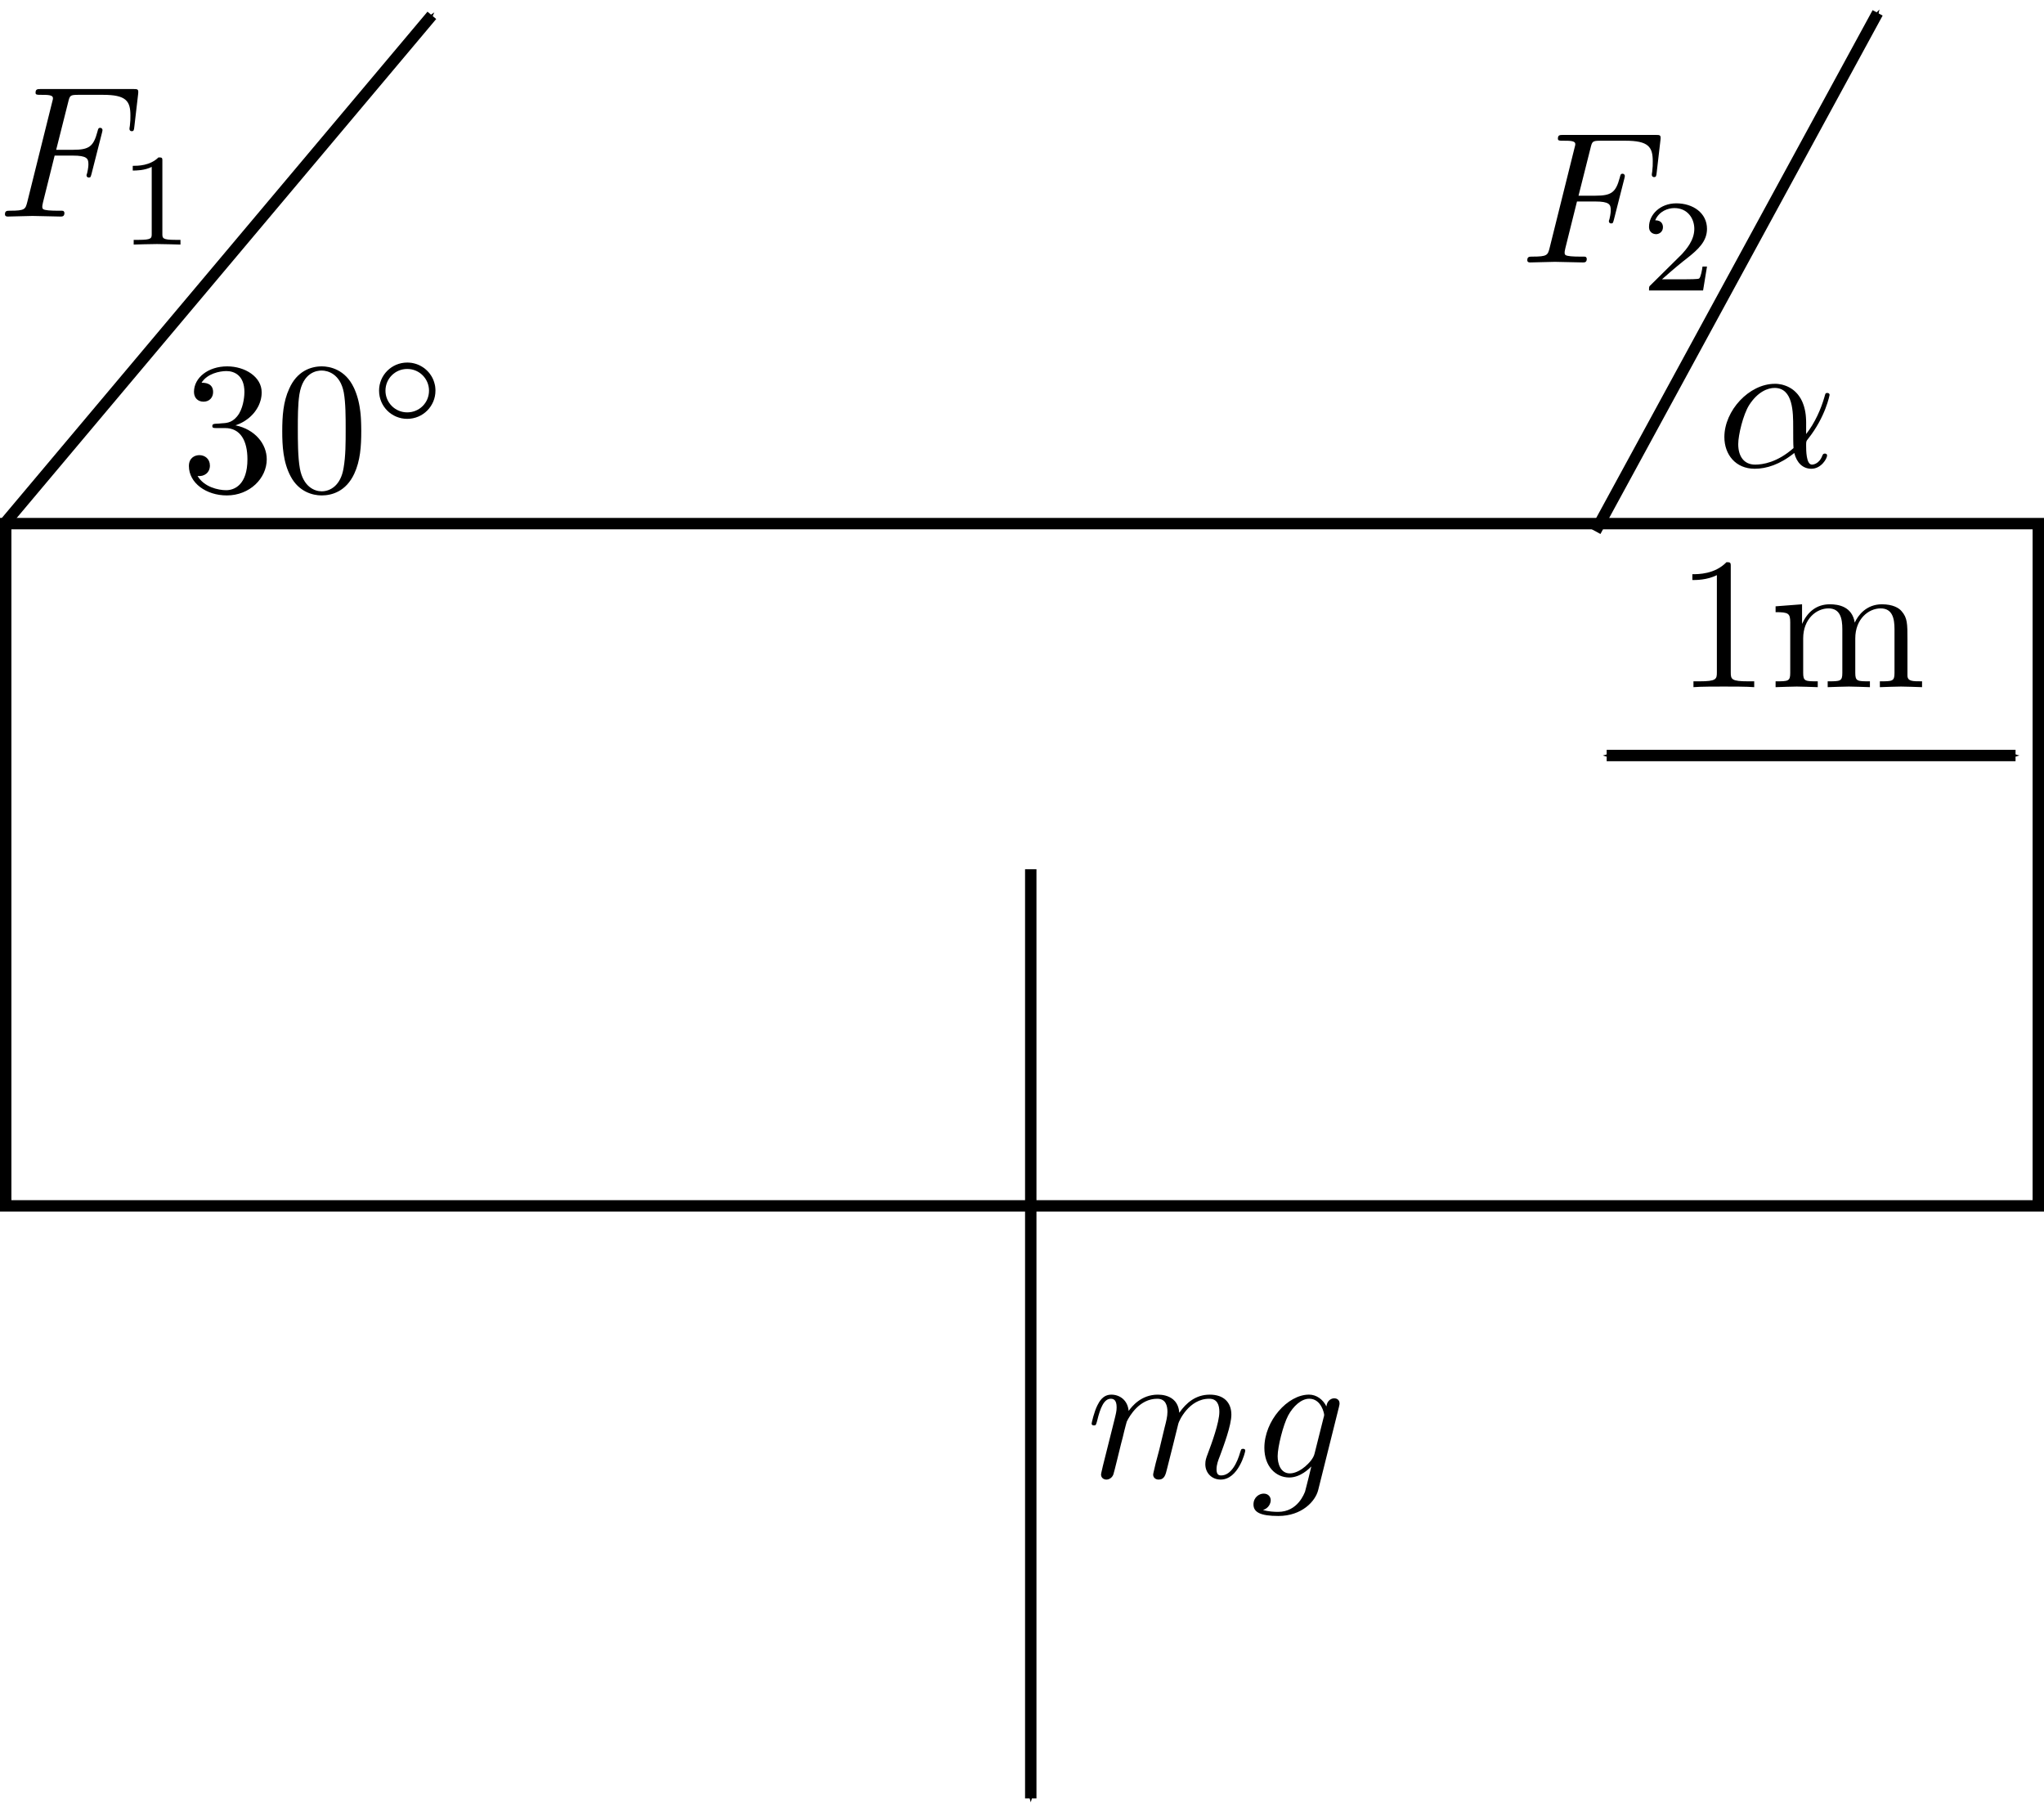 <?xml version="1.0" encoding="UTF-8" standalone="no"?>
<!-- Created with Inkscape (http://www.inkscape.org/) -->

<svg
   xmlns:dc="http://purl.org/dc/elements/1.1/"
   xmlns:cc="http://creativecommons.org/ns#"
   xmlns:rdf="http://www.w3.org/1999/02/22-rdf-syntax-ns#"
   xmlns:svg="http://www.w3.org/2000/svg"
   xmlns="http://www.w3.org/2000/svg"
   xmlns:sodipodi="http://sodipodi.sourceforge.net/DTD/sodipodi-0.dtd"
   xmlns:inkscape="http://www.inkscape.org/namespaces/inkscape"
   width="120.178"
   height="106.555"
   id="svg2"
   version="1.1"
   inkscape:version="0.48.3.1 r9886"
   sodipodi:docname="moments.svg">
  <sodipodi:namedview
     id="base"
     pagecolor="#ffffff"
     bordercolor="#666666"
     borderopacity="1.0"
     inkscape:pageopacity="0.0"
     inkscape:pageshadow="2"
     inkscape:zoom="1.979899"
     inkscape:cx="123.42849"
     inkscape:cy="107.91761"
     inkscape:document-units="px"
     inkscape:current-layer="layer1"
     showgrid="false"
     inkscape:window-width="958"
     inkscape:window-height="1061"
     inkscape:window-x="0"
     inkscape:window-y="17"
     inkscape:window-maximized="0"
     fit-margin-top="0"
     fit-margin-left="0"
     fit-margin-right="0"
     fit-margin-bottom="0" />
  <defs
     id="defs4">
    <marker
       style="overflow:visible"
       id="StopL"
       refX="0"
       refY="0"
       orient="auto"
       inkscape:stockid="StopL">
      <path
         inkscape:connector-curvature="0"
         transform="scale(0.8,0.8)"
         style="fill:none;stroke:#000000;stroke-width:1pt"
         d="M 0,5.65 0,-5.65"
         id="path5825" />
    </marker>
    <marker
       inkscape:stockid="DistanceStart"
       orient="auto"
       refY="0"
       refX="0"
       id="DistanceStart"
       style="overflow:visible">
      <g
         id="g2300">
        <path
           inkscape:connector-curvature="0"
           id="path2306"
           d="M 0,0 2,0"
           style="fill:none;stroke:#ffffff;stroke-width:1.15;stroke-linecap:square" />
        <path
           inkscape:connector-curvature="0"
           id="path2302"
           d="M 0,0 13,4 9,0 13,-4 0,0 z"
           style="fill:#000000;fill-rule:evenodd;stroke:none" />
        <path
           inkscape:connector-curvature="0"
           id="path2304"
           d="M 0,-4 0,40"
           style="fill:none;stroke:#000000;stroke-width:1;stroke-linecap:square" />
      </g>
    </marker>
    <marker
       style="overflow:visible"
       id="Arrow1Mend"
       refX="0"
       refY="0"
       orient="auto"
       inkscape:stockid="Arrow1Mend">
      <path
         inkscape:connector-curvature="0"
         transform="matrix(-0.4,0,0,-0.4,-4,0)"
         style="fill-rule:evenodd;stroke:#000000;stroke-width:1pt"
         d="M 0,0 5,-5 -12.5,0 5,5 0,0 z"
         id="path3886" />
    </marker>
    <marker
       style="overflow:visible"
       id="Arrow1Mstart"
       refX="0"
       refY="0"
       orient="auto"
       inkscape:stockid="Arrow1Mstart">
      <path
         inkscape:connector-curvature="0"
         transform="matrix(0.4,0,0,0.4,4,0)"
         style="fill-rule:evenodd;stroke:#000000;stroke-width:1pt"
         d="M 0,0 5,-5 -12.5,0 5,5 0,0 z"
         id="path3883" />
    </marker>
    <marker
       style="overflow:visible"
       id="Arrow1Mstart-4"
       refX="0"
       refY="0"
       orient="auto"
       inkscape:stockid="Arrow1Mstart">
      <path
         transform="matrix(0.4,0,0,0.4,4,0)"
         style="fill-rule:evenodd;stroke:#000000;stroke-width:1pt"
         d="M 0,0 5,-5 -12.5,0 5,5 0,0 z"
         id="path3883-2"
         inkscape:connector-curvature="0" />
    </marker>
    <marker
       style="overflow:visible"
       id="Arrow1Mend-7"
       refX="0"
       refY="0"
       orient="auto"
       inkscape:stockid="Arrow1Mend">
      <path
         transform="matrix(-0.4,0,0,-0.4,-4,0)"
         style="fill-rule:evenodd;stroke:#000000;stroke-width:1pt"
         d="M 0,0 5,-5 -12.5,0 5,5 0,0 z"
         id="path3886-9"
         inkscape:connector-curvature="0" />
    </marker>
    <marker
       style="overflow:visible"
       id="Arrow1Mstart-4-4"
       refX="0"
       refY="0"
       orient="auto"
       inkscape:stockid="Arrow1Mstart">
      <path
         transform="matrix(0.4,0,0,0.4,4,0)"
         style="fill-rule:evenodd;stroke:#000000;stroke-width:1pt"
         d="M 0,0 5,-5 -12.5,0 5,5 0,0 z"
         id="path3883-2-9"
         inkscape:connector-curvature="0" />
    </marker>
    <marker
       style="overflow:visible"
       id="Arrow1Mend-7-9"
       refX="0"
       refY="0"
       orient="auto"
       inkscape:stockid="Arrow1Mend">
      <path
         transform="matrix(-0.4,0,0,-0.4,-4,0)"
         style="fill-rule:evenodd;stroke:#000000;stroke-width:1pt"
         d="M 0,0 5,-5 -12.5,0 5,5 0,0 z"
         id="path3886-9-7"
         inkscape:connector-curvature="0" />
    </marker>
    <marker
       style="overflow:visible"
       id="StopL-5"
       refX="0"
       refY="0"
       orient="auto"
       inkscape:stockid="StopL">
      <path
         inkscape:connector-curvature="0"
         transform="scale(0.8,0.8)"
         style="fill:none;stroke:#000000;stroke-width:1pt"
         d="M 0,5.65 0,-5.65"
         id="path5825-0" />
    </marker>
    <marker
       style="overflow:visible"
       id="Arrow1Mend-7-97"
       refX="0"
       refY="0"
       orient="auto"
       inkscape:stockid="Arrow1Mend">
      <path
         transform="matrix(-0.4,0,0,-0.4,-4,0)"
         style="fill-rule:evenodd;stroke:#000000;stroke-width:1pt"
         d="M 0,0 5,-5 -12.5,0 5,5 0,0 z"
         id="path3886-9-73"
         inkscape:connector-curvature="0" />
    </marker>
    <marker
       style="overflow:visible"
       id="StopL-0"
       refX="0"
       refY="0"
       orient="auto"
       inkscape:stockid="StopL">
      <path
         inkscape:connector-curvature="0"
         transform="scale(0.8,0.8)"
         style="fill:none;stroke:#000000;stroke-width:1pt"
         d="M 0,5.65 0,-5.65"
         id="path5825-1" />
    </marker>
    <marker
       style="overflow:visible"
       id="Arrow1Mend-7-4"
       refX="0"
       refY="0"
       orient="auto"
       inkscape:stockid="Arrow1Mend">
      <path
         transform="matrix(-0.4,0,0,-0.4,-4,0)"
         style="fill-rule:evenodd;stroke:#000000;stroke-width:1pt"
         d="M 0,0 5,-5 -12.5,0 5,5 0,0 z"
         id="path3886-9-0"
         inkscape:connector-curvature="0" />
    </marker>
    <marker
       style="overflow:visible"
       id="Arrow1Mend-7-97-9"
       refX="0"
       refY="0"
       orient="auto"
       inkscape:stockid="Arrow1Mend">
      <path
         transform="matrix(-0.4,0,0,-0.4,-4,0)"
         style="fill-rule:evenodd;stroke:#000000;stroke-width:1pt"
         d="M 0,0 5,-5 -12.5,0 5,5 0,0 z"
         id="path3886-9-73-3"
         inkscape:connector-curvature="0" />
    </marker>
    <marker
       style="overflow:visible"
       id="Arrow1Mend-7-97-9-5"
       refX="0"
       refY="0"
       orient="auto"
       inkscape:stockid="Arrow1Mend">
      <path
         transform="matrix(-0.4,0,0,-0.4,-4,0)"
         style="fill-rule:evenodd;stroke:#000000;stroke-width:1pt"
         d="M 0,0 5,-5 -12.5,0 5,5 0,0 z"
         id="path3886-9-73-3-1"
         inkscape:connector-curvature="0" />
    </marker>
    <marker
       style="overflow:visible"
       id="Arrow1Mend-7-97-9-7"
       refX="0"
       refY="0"
       orient="auto"
       inkscape:stockid="Arrow1Mend">
      <path
         transform="matrix(-0.4,0,0,-0.4,-4,0)"
         style="fill-rule:evenodd;stroke:#000000;stroke-width:1pt"
         d="M 0,0 5,-5 -12.5,0 5,5 0,0 z"
         id="path3886-9-73-3-3"
         inkscape:connector-curvature="0" />
    </marker>
    <marker
       style="overflow:visible"
       id="Arrow1Mstart-4-4-3"
       refX="0"
       refY="0"
       orient="auto"
       inkscape:stockid="Arrow1Mstart">
      <path
         transform="matrix(0.4,0,0,0.4,4,0)"
         style="fill-rule:evenodd;stroke:#000000;stroke-width:1pt"
         d="M 0,0 5,-5 -12.5,0 5,5 0,0 z"
         id="path3883-2-9-4"
         inkscape:connector-curvature="0" />
    </marker>
    <marker
       style="overflow:visible"
       id="Arrow1Mend-7-97-9-9"
       refX="0"
       refY="0"
       orient="auto"
       inkscape:stockid="Arrow1Mend">
      <path
         transform="matrix(-0.4,0,0,-0.4,-4,0)"
         style="fill-rule:evenodd;stroke:#000000;stroke-width:1pt"
         d="M 0,0 5,-5 -12.5,0 5,5 0,0 z"
         id="path3886-9-73-3-6"
         inkscape:connector-curvature="0" />
    </marker>
    <marker
       style="overflow:visible"
       id="Arrow1Mstart-4-4-7"
       refX="0"
       refY="0"
       orient="auto"
       inkscape:stockid="Arrow1Mstart">
      <path
         transform="matrix(0.4,0,0,0.4,4,0)"
         style="fill-rule:evenodd;stroke:#000000;stroke-width:1pt"
         d="M 0,0 5,-5 -12.5,0 5,5 0,0 z"
         id="path3883-2-9-5"
         inkscape:connector-curvature="0" />
    </marker>
    <marker
       style="overflow:visible"
       id="Arrow1Mend-7-97-9-0"
       refX="0"
       refY="0"
       orient="auto"
       inkscape:stockid="Arrow1Mend">
      <path
         transform="matrix(-0.4,0,0,-0.4,-4,0)"
         style="fill-rule:evenodd;stroke:#000000;stroke-width:1pt"
         d="M 0,0 5,-5 -12.5,0 5,5 0,0 z"
         id="path3886-9-73-3-2"
         inkscape:connector-curvature="0" />
    </marker>
    <marker
       style="overflow:visible"
       id="Arrow1Mend-7-97-9-90"
       refX="0"
       refY="0"
       orient="auto"
       inkscape:stockid="Arrow1Mend">
      <path
         transform="matrix(-0.4,0,0,-0.4,-4,0)"
         style="fill-rule:evenodd;stroke:#000000;stroke-width:1pt"
         d="M 0,0 5,-5 -12.5,0 5,5 0,0 z"
         id="path3886-9-73-3-26"
         inkscape:connector-curvature="0" />
    </marker>
  </defs>
  <g
     transform="translate(-65.489,-184.131)"
     id="layer1"
     inkscape:groupmode="layer"
     inkscape:label="Layer 1">
    <flowRoot
       xml:space="preserve"
       id="flowRoot4599"
       style="font-size:8px;font-style:normal;font-variant:normal;font-weight:normal;font-stretch:normal;line-height:125%;letter-spacing:0px;word-spacing:0px;fill:#000000;fill-opacity:1;stroke:none;font-family:Monospace;-inkscape-font-specification:Monospace"><flowRegion
         id="flowRegion4601"><rect
           id="rect4603"
           width="88.388"
           height="77.277"
           x="8.586"
           y="-102.419" /></flowRegion><flowPara
         id="flowPara4605" /></flowRoot>    <flowRoot
       style="font-size:8px;font-style:normal;font-variant:normal;font-weight:normal;font-stretch:normal;line-height:125%;letter-spacing:0px;word-spacing:0px;fill:#000000;fill-opacity:1;stroke:none;font-family:Monospace;-inkscape-font-specification:Monospace"
       id="flowRoot4684"
       xml:space="preserve"><flowRegion
         id="flowRegion4686"><rect
           y="-85.246"
           x="86.368"
           height="59.094"
           width="92.934"
           id="rect4688" /></flowRegion><flowPara
         id="flowPara4690" /></flowRoot>    <path
       sodipodi:nodetypes="cc"
       inkscape:connector-curvature="0"
       id="path5758"
       d="m 126.093,235.226 0,54.623"
       style="fill:none;stroke:#000000;stroke-width:0.67px;stroke-linecap:butt;stroke-linejoin:miter;stroke-opacity:1;marker-end:url(#Arrow1Mend-7-97-9)" />
    <g
       id="g6013"
       transform="matrix(1.006,0,0,1.006,67.274,240.396)">
      <g
         word-spacing="normal"
         letter-spacing="normal"
         font-size-adjust="none"
         font-stretch="normal"
         font-weight="normal"
         font-variant="normal"
         font-style="normal"
         stroke-miterlimit="10.433"
         xml:space="preserve"
         transform="matrix(0.22,0,0,-0.22,-38.504,119.768)"
         id="content"
         style="font-style:normal;font-variant:normal;font-weight:normal;font-stretch:normal;letter-spacing:normal;word-spacing:normal;text-anchor:start;fill:none;stroke:#000000;stroke-linecap:butt;stroke-linejoin:miter;stroke-miterlimit:10.433;stroke-opacity:1;stroke-dasharray:none;stroke-dashoffset:0"><path
           id="path6016"
           d="m 459.91,409.14 -0.02,-0.07 -0.01,-0.08 -0.02,-0.07 -0.01,-0.08 -0.04,-0.16 -0.04,-0.16 -0.03,-0.16 -0.04,-0.16 -0.04,-0.16 -0.04,-0.16 -0.01,-0.08 -0.02,-0.07 -0.02,-0.07 -0.01,-0.07 -0.02,-0.07 -0.01,-0.07 -0.01,-0.06 -0.01,-0.06 -0.01,-0.06 -0.01,-0.05 -0.01,-0.05 -0.01,-0.04 -0.01,-0.04 0,-0.04 0,-0.03 0,-0.02 c 0,-0.89 0.7,-1.35 1.43,-1.35 0.61,0 1.5,0.39 1.85,1.39 0.06,0.11 0.65,2.44 0.95,3.69 l 1.1,4.48 c 0.29,1.1 0.59,2.19 0.84,3.35 0.2,0.84 0.61,2.28 0.66,2.48 0.75,1.55 3.39,6.08 8.1,6.08 2.25,0 2.71,-1.84 2.71,-3.48 0,-1.25 -0.36,-2.64 -0.75,-4.14 l -1.39,-5.79 -1,-3.78 c -0.21,-1 -0.66,-2.68 -0.66,-2.93 0,-0.89 0.7,-1.35 1.45,-1.35 1.55,0 1.85,1.25 2.24,2.85 0.7,2.78 2.55,10.06 3,12 0.14,0.65 2.78,6.62 8.22,6.62 2.14,0 2.68,-1.69 2.68,-3.48 0,-2.85 -2.09,-8.52 -3.09,-11.16 -0.45,-1.2 -0.64,-1.75 -0.64,-2.75 0,-2.33 1.73,-4.08 4.08,-4.08 4.69,0 6.53,7.27 6.53,7.67 0,0.5 -0.45,0.5 -0.59,0.5 -0.5,0 -0.5,-0.15 -0.75,-0.9 -0.75,-2.64 -2.35,-6.17 -5.08,-6.17 -0.86,0 -1.21,0.5 -1.21,1.64 0,1.25 0.46,2.45 0.9,3.54 0.95,2.58 3.04,8.11 3.04,10.96 0,3.23 -2,5.32 -5.73,5.32 -3.74,0 -6.27,-2.18 -8.11,-4.82 -0.06,0.65 -0.2,2.34 -1.61,3.53 -1.24,1.04 -2.83,1.29 -4.08,1.29 -4.48,0 -6.92,-3.18 -7.76,-4.32 -0.25,2.84 -2.35,4.32 -4.6,4.32 -2.28,0 -3.23,-1.93 -3.69,-2.82 -0.89,-1.75 -1.54,-4.69 -1.54,-4.85 0,-0.5 0.5,-0.5 0.61,-0.5 0.5,0 0.54,0.07 0.84,1.16 0.84,3.53 1.84,5.92 3.64,5.92 0.8,0 1.55,-0.39 1.55,-2.28 0,-1.05 -0.16,-1.61 -0.8,-4.19 z"
           inkscape:connector-curvature="0"
           style="fill:#000000;stroke-width:0" /><path
           id="path6018"
           d="m 522.67,424.98 0.01,0.06 0.01,0.05 0.01,0.05 0.01,0.06 0.02,0.1 0.01,0.05 0.02,0.06 0.01,0.05 0.01,0.06 0.01,0.05 0,0.06 0.01,0.06 0,0.06 0.01,0.03 0,0.03 0,0.03 0,0.03 c 0,0.86 -0.59,1.36 -1.44,1.36 -0.5,0 -1.84,-0.36 -2.05,-2.16 -0.89,1.85 -2.64,3.14 -4.62,3.14 l 0.05,-1.09 c 3.28,0 3.98,-4.03 3.98,-4.28 0,-0.25 -0.09,-0.55 -0.16,-0.75 l -2.39,-9.52 c -0.29,-1.29 -1.43,-2.53 -2.53,-3.48 -1.05,-0.89 -2.59,-1.8 -4.04,-1.8 -2.49,0 -3.24,2.6 -3.24,4.58 0,2.41 1.45,8.28 2.8,10.81 1.34,2.46 3.48,4.44 5.58,4.44 l -0.05,1.09 c -5.69,0 -11.86,-6.96 -11.86,-14.14 0,-4.93 3.03,-7.87 6.62,-7.87 2.94,0 5.29,2.34 5.79,2.89 l 0.04,-0.05 c -1.04,-4.43 -1.64,-6.48 -1.64,-6.58 -0.2,-0.45 -1.89,-5.39 -7.17,-5.39 -0.95,0 -2.59,0.07 -4,0.5 1.5,0.46 2.05,1.75 2.05,2.6 0,0.79 -0.55,1.75 -1.89,1.75 -1.1,0 -2.69,-0.91 -2.69,-2.89 0,-2.05 1.84,-3.05 6.62,-3.05 6.22,0 9.82,3.89 10.57,6.88 z"
           inkscape:connector-curvature="0"
           style="fill:#000000;stroke-width:0" /></g>    </g>
    <path
       inkscape:connector-curvature="0"
       id="path5758-2"
       d="M 65.824,214.828 90.88,185.033"
       style="fill:none;stroke:#000000;stroke-width:0.67px;stroke-linecap:butt;stroke-linejoin:miter;stroke-opacity:1;marker-end:url(#Arrow1Mend-7-97-9)"
       sodipodi:nodetypes="cc" />
    <g
       transform="matrix(1.006,0,0,1.006,14.052,182.426)"
       id="g6144">
      <g
         style="font-style:normal;font-variant:normal;font-weight:normal;font-stretch:normal;letter-spacing:normal;word-spacing:normal;text-anchor:start;fill:none;stroke:#000000;stroke-linecap:butt;stroke-linejoin:miter;stroke-miterlimit:10.433;stroke-opacity:1;stroke-dasharray:none;stroke-dashoffset:0"
         id="g6146"
         transform="matrix(0.22,0,0,-0.22,-38.504,119.768)"
         xml:space="preserve"
         stroke-miterlimit="10.433"
         font-style="normal"
         font-variant="normal"
         font-weight="normal"
         font-stretch="normal"
         font-size-adjust="none"
         letter-spacing="normal"
         word-spacing="normal"><path
           style="fill:#000000;stroke-width:0"
           inkscape:connector-curvature="0"
           d="m 469.97,423.73 0.38,0.13 0.37,0.15 0.37,0.15 0.35,0.17 0.35,0.18 0.34,0.19 0.33,0.2 0.32,0.22 0.31,0.22 0.31,0.23 0.29,0.24 0.28,0.25 0.27,0.26 0.26,0.27 0.25,0.27 0.24,0.29 0.22,0.29 0.21,0.3 0.2,0.3 0.19,0.32 0.18,0.32 0.16,0.32 0.14,0.33 0.14,0.34 0.11,0.34 0.11,0.34 0.09,0.35 0.07,0.36 0.06,0.36 0.04,0.36 0.02,0.36 0.01,0.37 c 0,4.08 -4.39,6.88 -9.17,6.88 -5.03,0 -8.81,-3 -8.81,-6.78 0,-1.65 1.09,-2.6 2.54,-2.6 1.54,0 2.54,1.1 2.54,2.55 0,2.48 -2.35,2.48 -3.08,2.48 1.53,2.44 4.83,3.1 6.62,3.1 2.03,0 4.78,-1.1 4.78,-5.58 0,-0.61 -0.11,-3.49 -1.4,-5.69 -1.49,-2.39 -3.19,-2.53 -4.42,-2.59 -0.41,-0.05 -1.6,-0.14 -1.96,-0.14 -0.39,-0.05 -0.75,-0.1 -0.75,-0.6 0,-0.54 0.36,-0.54 1.21,-0.54 h 2.18 c 4.1,0 5.94,-3.39 5.94,-8.29 0,-6.76 -3.44,-8.21 -5.64,-8.21 -2.14,0 -5.88,0.84 -7.61,3.78 1.73,-0.24 3.28,0.86 3.28,2.75 0,1.79 -1.34,2.78 -2.8,2.78 -1.18,0 -2.78,-0.69 -2.78,-2.89 0,-4.53 4.63,-7.81 10.07,-7.81 6.07,0 10.61,4.53 10.61,9.6 0,4.1 -3.15,7.97 -8.32,9.02 z"
           id="path6148" /><path
           style="fill:#000000;stroke-width:0"
           inkscape:connector-curvature="0"
           d="m 503.4,422.14 -0.01,0.74 -0.01,0.75 -0.02,0.75 -0.03,0.74 -0.04,0.75 -0.06,0.74 -0.08,0.74 -0.1,0.73 -0.11,0.73 -0.14,0.73 -0.16,0.72 -0.19,0.72 -0.22,0.72 -0.24,0.7 -0.28,0.7 -0.15,0.35 -0.16,0.34 c -2.28,4.8 -6.38,5.6 -8.47,5.6 -2.98,0 -6.63,-1.3 -8.67,-5.94 -1.6,-3.44 -1.85,-7.33 -1.85,-11.31 0,-3.74 0.21,-8.22 2.25,-12 2.14,-4.03 5.79,-5.03 8.22,-5.03 v 1.09 c -1.93,0 -4.89,1.25 -5.78,6.03 -0.55,2.98 -0.55,7.56 -0.55,10.52 0,3.18 0,6.46 0.41,9.15 0.94,5.94 4.67,6.38 5.92,6.38 1.64,0 4.94,-0.89 5.88,-5.83 0.5,-2.78 0.5,-6.58 0.5,-9.7 0,-3.75 0,-7.13 -0.55,-10.32 -0.75,-4.73 -3.59,-6.23 -5.83,-6.23 h 0 v -1.09 c 2.69,0 6.47,1.04 8.67,5.78 1.6,3.43 1.85,7.31 1.85,11.25 z"
           id="path6150" /><path
           style="fill:#000000;stroke-width:0"
           inkscape:connector-curvature="0"
           d="m 523.11,432.92 -0.01,0.39 -0.03,0.38 -0.04,0.38 -0.07,0.38 -0.09,0.36 -0.1,0.36 -0.12,0.35 -0.13,0.34 -0.15,0.33 -0.17,0.33 -0.18,0.31 -0.2,0.3 -0.21,0.3 -0.22,0.28 -0.24,0.27 -0.25,0.26 -0.26,0.24 -0.27,0.24 -0.28,0.22 -0.3,0.2 -0.3,0.19 -0.32,0.18 -0.32,0.17 -0.33,0.14 -0.34,0.14 -0.35,0.11 -0.35,0.1 -0.36,0.08 -0.37,0.07 -0.38,0.04 -0.37,0.03 -0.39,0.01 v -1.7 c 3.29,0 5.79,-2.66 5.79,-5.75 0,-3.25 -2.58,-5.78 -5.79,-5.78 h 0 c -3.26,0 -5.78,2.64 -5.78,5.75 0,3.23 2.58,5.78 5.78,5.78 v 1.7 c -4.17,0 -7.48,-3.37 -7.48,-7.45 0,-4.22 3.37,-7.5 7.48,-7.5 4.19,0 7.5,3.39 7.5,7.47 z"
           id="path6152" /></g>    </g>
    <g
       id="g6266"
       transform="matrix(1.006,0,0,1.006,3.281,166.274)">
      <g
         word-spacing="normal"
         letter-spacing="normal"
         font-size-adjust="none"
         font-stretch="normal"
         font-weight="normal"
         font-variant="normal"
         font-style="normal"
         stroke-miterlimit="10.433"
         xml:space="preserve"
         transform="matrix(0.22,0,0,-0.22,-38.504,119.768)"
         id="g6268"
         style="font-style:normal;font-variant:normal;font-weight:normal;font-stretch:normal;letter-spacing:normal;word-spacing:normal;text-anchor:start;fill:none;stroke:#000000;stroke-linecap:butt;stroke-linejoin:miter;stroke-miterlimit:10.433;stroke-opacity:1;stroke-dasharray:none;stroke-dashoffset:0"><path
           id="path6270"
           d="m 470.61,422.39 h 4.83 c 3.75,0 4.14,-0.8 4.14,-2.24 0,-0.36 0,-0.95 -0.34,-2.44 -0.11,-0.25 -0.16,-0.45 -0.16,-0.56 0,-0.39 0.3,-0.59 0.6,-0.59 0.5,0 0.5,0.15 0.75,1.05 l 2.75,10.81 c 0.14,0.54 0.14,0.65 0.14,0.79 0,0.1 -0.1,0.55 -0.6,0.55 -0.5,0 -0.54,-0.25 -0.75,-1.05 -1.04,-3.87 -2.18,-4.78 -6.42,-4.78 h -4.53 l 3.19,12.66 c 0.43,1.75 0.5,1.94 2.68,1.94 h 6.58 c 6.13,0 7.27,-1.64 7.27,-5.47 0,-1.16 0,-1.35 -0.14,-2.7 -0.11,-0.65 -0.11,-0.74 -0.11,-0.9 0,-0.25 0.15,-0.59 0.61,-0.59 0.54,0 0.59,0.3 0.69,1.25 l 1,8.61 c 0.15,1.34 -0.1,1.34 -1.35,1.34 h -24.4 c -1,0 -1.5,0 -1.5,-1 0,-0.54 0.45,-0.54 1.39,-0.54 1.84,0 3.23,0 3.23,-0.89 0,-0.21 0,-0.3 -0.25,-1.21 l -6.56,-26.34 c -0.5,-1.95 -0.61,-2.34 -4.55,-2.34 -0.84,0 -1.39,0 -1.39,-0.96 0,-0.59 0.59,-0.59 0.75,-0.59 1.44,0 5.13,0.16 6.58,0.16 1.64,0 5.78,-0.16 7.42,-0.16 0.45,0 1.05,0 1.05,0.95 0,0.39 -0.3,0.49 -0.3,0.55 -0.16,0.05 -0.25,0.05 -1.39,0.05 -1.11,0 -1.36,0 -2.59,0.09 -1.46,0.16 -1.6,0.36 -1.6,1 0,0.09 0,0.41 0.19,1.14 z"
           inkscape:connector-curvature="0"
           style="fill:#000000;stroke-width:0" /><path
           id="path6272"
           d="m 499.23,420.92 0,0.04 0,0.04 0,0.05 0,0.04 0,0.03 0,0.04 0,0.04 0,0.03 -0.01,0.04 0,0.03 0,0.03 0,0.03 0,0.03 -0.01,0.03 0,0.03 -0.01,0.02 0,0.03 0,0.02 -0.01,0.03 0,0.02 -0.02,0.04 -0.01,0.04 -0.02,0.03 -0.02,0.03 -0.02,0.03 -0.02,0.03 -0.03,0.02 -0.03,0.02 -0.04,0.02 -0.03,0.01 -0.04,0.01 -0.05,0.02 -0.02,0 -0.03,0 -0.02,0.01 -0.03,0 -0.02,0.01 -0.03,0 -0.03,0 -0.03,0 -0.04,0 -0.03,0.01 -0.03,0 -0.04,0 -0.04,0 -0.03,0 -0.04,0 -0.04,0 -0.04,0 -0.05,0 -0.04,0 -0.05,0 c -2.23,-2.2 -5.39,-2.23 -6.82,-2.23 v -1.25 c 0.84,0 3.14,0 5.04,0.97 v -17.77 c 0,-1.16 0,-1.61 -3.48,-1.61 h -1.31 v -1.25 c 0.62,0.03 4.9,0.14 6.2,0.14 1.08,0 5.47,-0.11 6.23,-0.14 v 1.25 h -1.33 c -3.48,0 -3.48,0.45 -3.48,1.61 z"
           inkscape:connector-curvature="0"
           style="fill:#000000;stroke-width:0" /></g>    </g>
    <rect
       y="214.911"
       x="65.824"
       height="40.105"
       width="119.508"
       id="rect6805"
       style="fill:#000000;fill-opacity:0;stroke:#000000;stroke-width:0.67;stroke-miterlimit:4;stroke-opacity:1;stroke-dasharray:none;stroke-dashoffset:0" />
    <path
       inkscape:connector-curvature="0"
       id="path5758-2-4"
       d="m 159.294,215.36 16.591,-30.473"
       style="fill:none;stroke:#000000;stroke-width:0.67px;stroke-linecap:butt;stroke-linejoin:miter;stroke-opacity:1;marker-end:url(#Arrow1Mend-7-97-9)"
       sodipodi:nodetypes="cc" />
    <g
       id="g6904"
       transform="matrix(1.006,0,0,1.006,101.929,193.938)">
      <g
         word-spacing="normal"
         letter-spacing="normal"
         font-size-adjust="none"
         font-stretch="normal"
         font-weight="normal"
         font-variant="normal"
         font-style="normal"
         stroke-miterlimit="10.433"
         xml:space="preserve"
         transform="matrix(0.22,0,0,-0.22,-38.504,119.768)"
         id="g6906"
         style="font-style:normal;font-variant:normal;font-weight:normal;font-stretch:normal;letter-spacing:normal;word-spacing:normal;text-anchor:start;fill:none;stroke:#000000;stroke-linecap:butt;stroke-linejoin:miter;stroke-miterlimit:10.433;stroke-opacity:1;stroke-dasharray:none;stroke-dashoffset:0"><path
           id="path6908"
           d="m 470.16,438.09 0,0.05 0,0.06 0,0.05 0,0.05 0,0.05 0,0.05 0,0.04 0,0.05 0,0.04 0,0.04 -0.01,0.04 0,0.04 0,0.04 0,0.03 0,0.04 -0.01,0.03 -0.01,0.07 0,0.06 -0.02,0.05 -0.01,0.05 -0.02,0.05 -0.02,0.04 -0.02,0.04 -0.02,0.03 -0.03,0.03 -0.03,0.03 -0.04,0.03 -0.04,0.02 -0.04,0.02 -0.03,0.01 -0.02,0.01 -0.03,0 -0.02,0.01 -0.03,0.01 -0.03,0 -0.03,0.01 -0.03,0 -0.04,0.01 -0.03,0 -0.04,0 -0.03,0.01 -0.04,0 -0.04,0 -0.05,0 -0.04,0 -0.04,0 -0.05,0.01 -0.05,0 -0.05,0 -0.05,0 -0.05,0 c -3.09,-3.19 -7.47,-3.19 -9.06,-3.19 v -1.55 c 1,0 3.93,0 6.51,1.3 v -25.81 c 0,-1.8 -0.14,-2.39 -4.62,-2.39 h -1.6 v -1.55 c 1.75,0.16 6.08,0.16 8.07,0.16 2,0 6.32,0 8.07,-0.16 v 1.55 h -1.59 c -4.48,0 -4.64,0.54 -4.64,2.39 z"
           inkscape:connector-curvature="0"
           style="fill:#000000;stroke-width:0" /><path
           id="path6910"
           d="m 485.96,423.34 v -13.36 c 0,-2.23 -0.55,-2.23 -3.89,-2.23 v -1.55 c 1.75,0.05 4.28,0.16 5.63,0.16 1.29,0 3.89,-0.11 5.57,-0.16 v 1.55 c -3.32,0 -3.87,0 -3.87,2.23 v 9.17 c 0,5.19 3.53,7.97 6.72,7.97 3.14,0 3.68,-2.69 3.68,-5.53 v -11.61 c 0,-2.23 -0.54,-2.23 -3.89,-2.23 v -1.55 c 1.75,0.05 4.3,0.16 5.64,0.16 1.3,0 3.88,-0.11 5.58,-0.16 v 1.55 c -3.34,0 -3.89,0 -3.89,2.23 v 9.17 c 0,5.19 3.55,7.97 6.74,7.97 3.14,0 3.68,-2.69 3.68,-5.53 v -11.61 c 0,-2.23 -0.54,-2.23 -3.89,-2.23 v -1.55 c 1.74,0.05 4.28,0.16 5.63,0.16 1.3,0 3.89,-0.11 5.58,-0.16 v 1.55 c -2.58,0 -3.83,0 -3.88,1.5 v 9.51 c 0,4.28 0,5.83 -1.55,7.61 -0.7,0.86 -2.34,1.84 -5.23,1.84 -4.19,0 -6.37,-2.98 -7.22,-4.87 -0.7,4.33 -4.39,4.87 -6.62,4.87 -3.64,0 -5.99,-2.14 -7.38,-5.21 v 5.21 l -7.03,-0.54 v -1.55 c 3.48,0 3.89,-0.34 3.89,-2.78 z"
           inkscape:connector-curvature="0"
           style="fill:#000000;stroke-width:0" /></g>    </g>
    <g
       transform="matrix(1.006,0,0,1.006,104.341,180.978)"
       id="g7064">
      <g
         style="font-style:normal;font-variant:normal;font-weight:normal;font-stretch:normal;letter-spacing:normal;word-spacing:normal;text-anchor:start;fill:none;stroke:#000000;stroke-linecap:butt;stroke-linejoin:miter;stroke-miterlimit:10.433;stroke-opacity:1;stroke-dasharray:none;stroke-dashoffset:0"
         id="g7066"
         transform="matrix(0.22,0,0,-0.22,-38.504,119.768)"
         xml:space="preserve"
         stroke-miterlimit="10.433"
         font-style="normal"
         font-variant="normal"
         font-weight="normal"
         font-stretch="normal"
         font-size-adjust="none"
         letter-spacing="normal"
         word-spacing="normal"><path
           style="fill:#000000;stroke-width:0"
           inkscape:connector-curvature="0"
           d="m 479.29,417.96 -0.01,0.37 -0.01,0.35 -0.02,0.35 -0.02,0.34 -0.06,0.65 -0.09,0.63 -0.11,0.59 -0.14,0.57 -0.15,0.54 -0.18,0.51 -0.19,0.49 -0.21,0.45 -0.23,0.44 -0.25,0.4 -0.26,0.38 -0.27,0.36 -0.29,0.33 -0.3,0.31 -0.31,0.29 -0.31,0.26 -0.33,0.24 -0.34,0.22 -0.34,0.2 -0.35,0.18 -0.35,0.16 -0.36,0.14 -0.35,0.12 -0.36,0.11 -0.37,0.09 -0.36,0.06 -0.36,0.06 -0.35,0.04 -0.35,0.02 -0.35,0 -0.05,-1.09 c 4.94,0 4.94,-6.53 4.94,-10.41 0,-1.84 0,-4.73 0.09,-5.57 h 0 c -4.37,-3.85 -8.22,-4.39 -10.2,-4.39 -3,0 -4.49,2.25 -4.49,5.43 0,2.44 1.3,7.82 2.89,10.36 2.33,3.64 5.04,4.58 6.77,4.58 l 0.05,1.09 c -6.82,0 -13.39,-7.12 -13.39,-14.14 0,-4.64 2.98,-8.42 8.06,-8.42 3.14,0 6.73,1.14 10.51,4.19 0.66,-2.64 2.3,-4.19 4.54,-4.19 2.64,0 4.18,2.74 4.18,3.53 0,0.36 -0.29,0.5 -0.59,0.5 -0.36,0 -0.5,-0.14 -0.66,-0.5 -0.89,-2.43 -2.68,-2.43 -2.78,-2.43 -1.54,0 -1.54,3.89 -1.54,5.07 0,1.05 0,1.16 0.5,1.75 4.68,5.88 5.73,11.66 5.73,11.71 0,0.11 -0.06,0.5 -0.61,0.5 -0.5,0 -0.5,-0.14 -0.75,-1.05 -0.89,-3.14 -2.53,-6.92 -4.87,-9.86 z"
           id="path7068" /></g>    </g>
    <g
       id="g7228"
       transform="matrix(1.006,0,0,1.006,92.788,168.972)">
      <g
         word-spacing="normal"
         letter-spacing="normal"
         font-size-adjust="none"
         font-stretch="normal"
         font-weight="normal"
         font-variant="normal"
         font-style="normal"
         stroke-miterlimit="10.433"
         xml:space="preserve"
         transform="matrix(0.22,0,0,-0.22,-38.504,119.768)"
         id="g7230"
         style="font-style:normal;font-variant:normal;font-weight:normal;font-stretch:normal;letter-spacing:normal;word-spacing:normal;text-anchor:start;fill:none;stroke:#000000;stroke-linecap:butt;stroke-linejoin:miter;stroke-miterlimit:10.433;stroke-opacity:1;stroke-dasharray:none;stroke-dashoffset:0"><path
           id="path7232"
           d="m 470.61,422.39 h 4.83 c 3.75,0 4.14,-0.8 4.14,-2.24 0,-0.36 0,-0.95 -0.34,-2.44 -0.11,-0.25 -0.16,-0.45 -0.16,-0.56 0,-0.39 0.3,-0.59 0.6,-0.59 0.5,0 0.5,0.15 0.75,1.05 l 2.75,10.81 c 0.14,0.54 0.14,0.65 0.14,0.79 0,0.1 -0.1,0.55 -0.6,0.55 -0.5,0 -0.54,-0.25 -0.75,-1.05 -1.04,-3.87 -2.18,-4.78 -6.42,-4.78 h -4.53 l 3.19,12.66 c 0.43,1.75 0.5,1.94 2.68,1.94 h 6.58 c 6.13,0 7.27,-1.64 7.27,-5.47 0,-1.16 0,-1.35 -0.14,-2.7 -0.11,-0.65 -0.11,-0.74 -0.11,-0.9 0,-0.25 0.15,-0.59 0.61,-0.59 0.54,0 0.59,0.3 0.69,1.25 l 1,8.61 c 0.15,1.34 -0.1,1.34 -1.35,1.34 h -24.4 c -1,0 -1.5,0 -1.5,-1 0,-0.54 0.45,-0.54 1.39,-0.54 1.84,0 3.23,0 3.23,-0.89 0,-0.21 0,-0.3 -0.25,-1.21 l -6.56,-26.34 c -0.5,-1.95 -0.61,-2.34 -4.55,-2.34 -0.84,0 -1.39,0 -1.39,-0.96 0,-0.59 0.59,-0.59 0.75,-0.59 1.44,0 5.13,0.16 6.58,0.16 1.64,0 5.78,-0.16 7.42,-0.16 0.45,0 1.05,0 1.05,0.95 0,0.39 -0.3,0.49 -0.3,0.55 -0.16,0.05 -0.25,0.05 -1.39,0.05 -1.11,0 -1.36,0 -2.59,0.09 -1.46,0.16 -1.6,0.36 -1.6,1 0,0.09 0,0.41 0.19,1.14 z"
           inkscape:connector-curvature="0"
           style="fill:#000000;stroke-width:0" /><path
           id="path7234"
           d="m 505.15,405.11 h -1.19 c -0.09,-0.77 -0.45,-2.83 -0.9,-3.18 -0.27,-0.2 -2.95,-0.2 -3.44,-0.2 h -6.42 c 3.66,3.23 4.87,4.2 6.97,5.84 2.58,2.07 4.98,4.22 4.98,7.54 0,4.21 -3.69,6.79 -8.15,6.79 -4.32,0 -7.25,-3.03 -7.25,-6.23 0,-1.78 1.5,-1.96 1.86,-1.96 0.82,0 1.84,0.6 1.84,1.85 0,0.62 -0.25,1.84 -2.06,1.84 1.07,2.47 3.45,3.24 5.09,3.24 3.48,0 5.3,-2.71 5.3,-5.53 0,-3.04 -2.16,-5.44 -3.28,-6.69 l -8.39,-8.3 c -0.36,-0.31 -0.36,-0.39 -0.36,-1.36 h 14.36 z"
           inkscape:connector-curvature="0"
           style="fill:#000000;stroke-width:0" /></g>    </g>
    <path
       style="fill:none;stroke:#000000;stroke-width:0.67px;stroke-linecap:butt;stroke-linejoin:miter;stroke-opacity:1;marker-start:url(#Arrow1Mstart-4-4-7);marker-end:url(#Arrow1Mend-7-97-9-90)"
       d="m 183.994,228.542 -24.04,0"
       id="path7337"
       inkscape:connector-curvature="0" />
  </g>
</svg>
